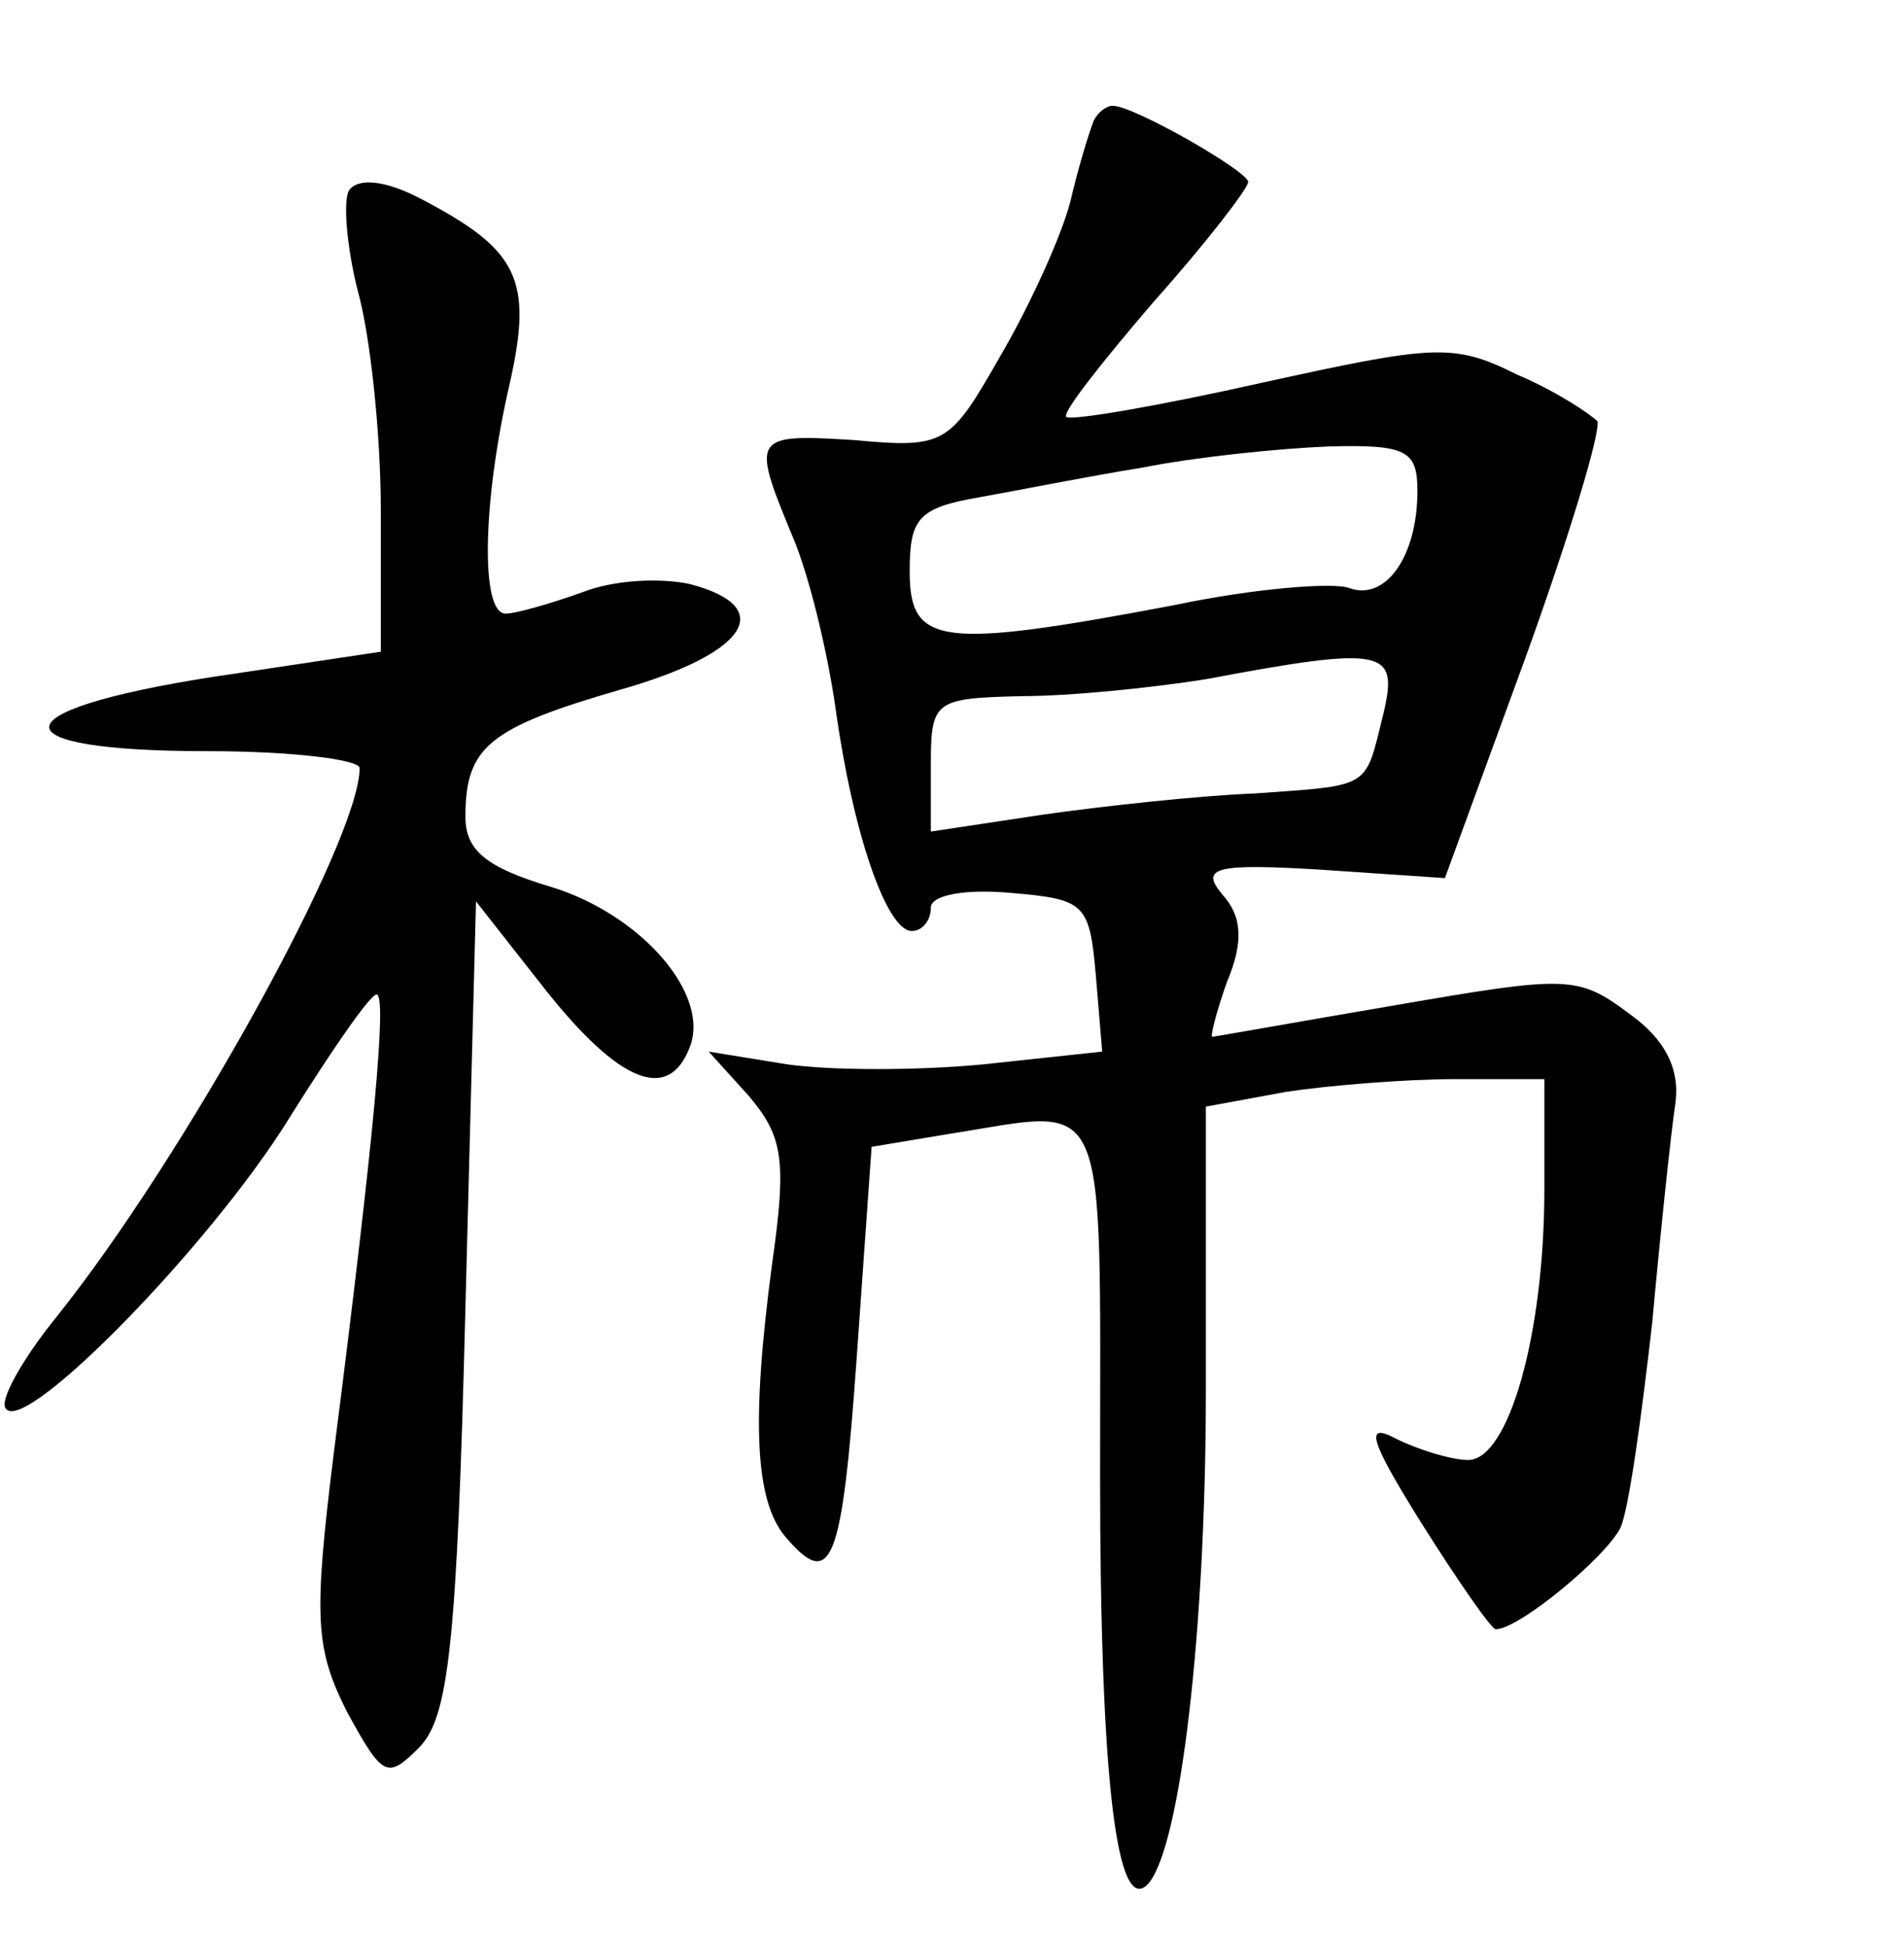 <?xml version="1.0" standalone="no"?>
<!DOCTYPE svg PUBLIC "-//W3C//DTD SVG 20010904//EN"
 "http://www.w3.org/TR/2001/REC-SVG-20010904/DTD/svg10.dtd">
<svg version="1.0" xmlns="http://www.w3.org/2000/svg"
 width="90pt" height="92pt" viewBox="0 0 90 92"
 preserveAspectRatio="xMidYMid meet">
<g transform="translate(0,92) scale(0.1,-0.1)"
fill="#000000" stroke="none">
<path d="M517 863 c-2 -5 -7 -21 -11 -38 -4 -16 -19 -49 -33 -73 -24 -42 -26
-44 -69 -40 -48 3 -49 2 -30 -44 8 -18 17 -55 21 -83 8 -58 24 -105 36 -105 5
0 9 5 9 11 0 6 16 9 38 7 35 -3 37 -5 40 -39 l3 -36 -56 -6 c-31 -3 -72 -3
-93 0 l-37 6 19 -21 c16 -19 18 -30 11 -79 -10 -75 -8 -112 6 -129 22 -26 27
-14 34 85 l7 99 36 6 c77 12 72 25 72 -161 0 -145 8 -210 23 -193 15 18 27
119 27 233 l0 134 38 7 c20 3 56 6 80 6 l42 0 0 -52 c0 -69 -17 -128 -36 -128
-8 0 -24 5 -34 10 -15 8 -13 0 12 -40 17 -27 33 -50 35 -50 11 0 52 34 59 48
4 9 10 53 15 97 4 44 9 91 11 104 2 16 -5 30 -22 42 -24 18 -29 18 -110 4 -47
-8 -86 -15 -87 -15 -1 0 2 12 7 26 8 19 7 31 -2 41 -11 13 -4 15 46 12 l59 -4
38 104 c21 58 36 108 34 112 -3 3 -19 14 -38 22 -30 15 -39 14 -121 -4 -49
-11 -90 -18 -92 -16 -2 2 17 26 41 54 25 28 45 54 45 57 0 5 -54 36 -64 36 -3
0 -7 -3 -9 -7z m153 -175 c0 -31 -15 -52 -32 -46 -7 3 -45 0 -83 -8 -111 -21
-125 -19 -125 16 0 25 4 30 33 35 17 3 52 10 77 14 25 5 64 9 88 10 37 1 42
-2 42 -21z m-16 -105 c-9 -36 -5 -34 -61 -38 -26 -1 -72 -6 -100 -10 l-53 -8
0 32 c0 30 2 31 43 32 23 0 62 4 87 8 85 16 91 14 84 -16z"/>
<path d="M165 830 c-3 -5 -1 -27 4 -47 6 -21 11 -68 11 -104 l0 -67 -80 -12
c-102 -16 -102 -35 -2 -35 40 0 72 -4 72 -8 0 -34 -83 -184 -143 -259 -17 -21
-28 -41 -24 -44 10 -11 97 78 134 138 20 32 38 58 41 58 5 0 -1 -66 -20 -215
-10 -80 -9 -94 6 -124 17 -31 19 -32 34 -17 14 14 18 48 22 208 l5 192 33 -42
c35 -44 58 -53 68 -27 10 25 -23 63 -66 76 -30 9 -40 17 -40 33 0 33 11 42 73
60 60 17 75 39 33 50 -14 3 -36 2 -51 -4 -14 -5 -31 -10 -36 -10 -12 0 -11 53
2 109 11 49 4 63 -42 87 -17 9 -30 10 -34 4z"/>
</g>
</svg>
